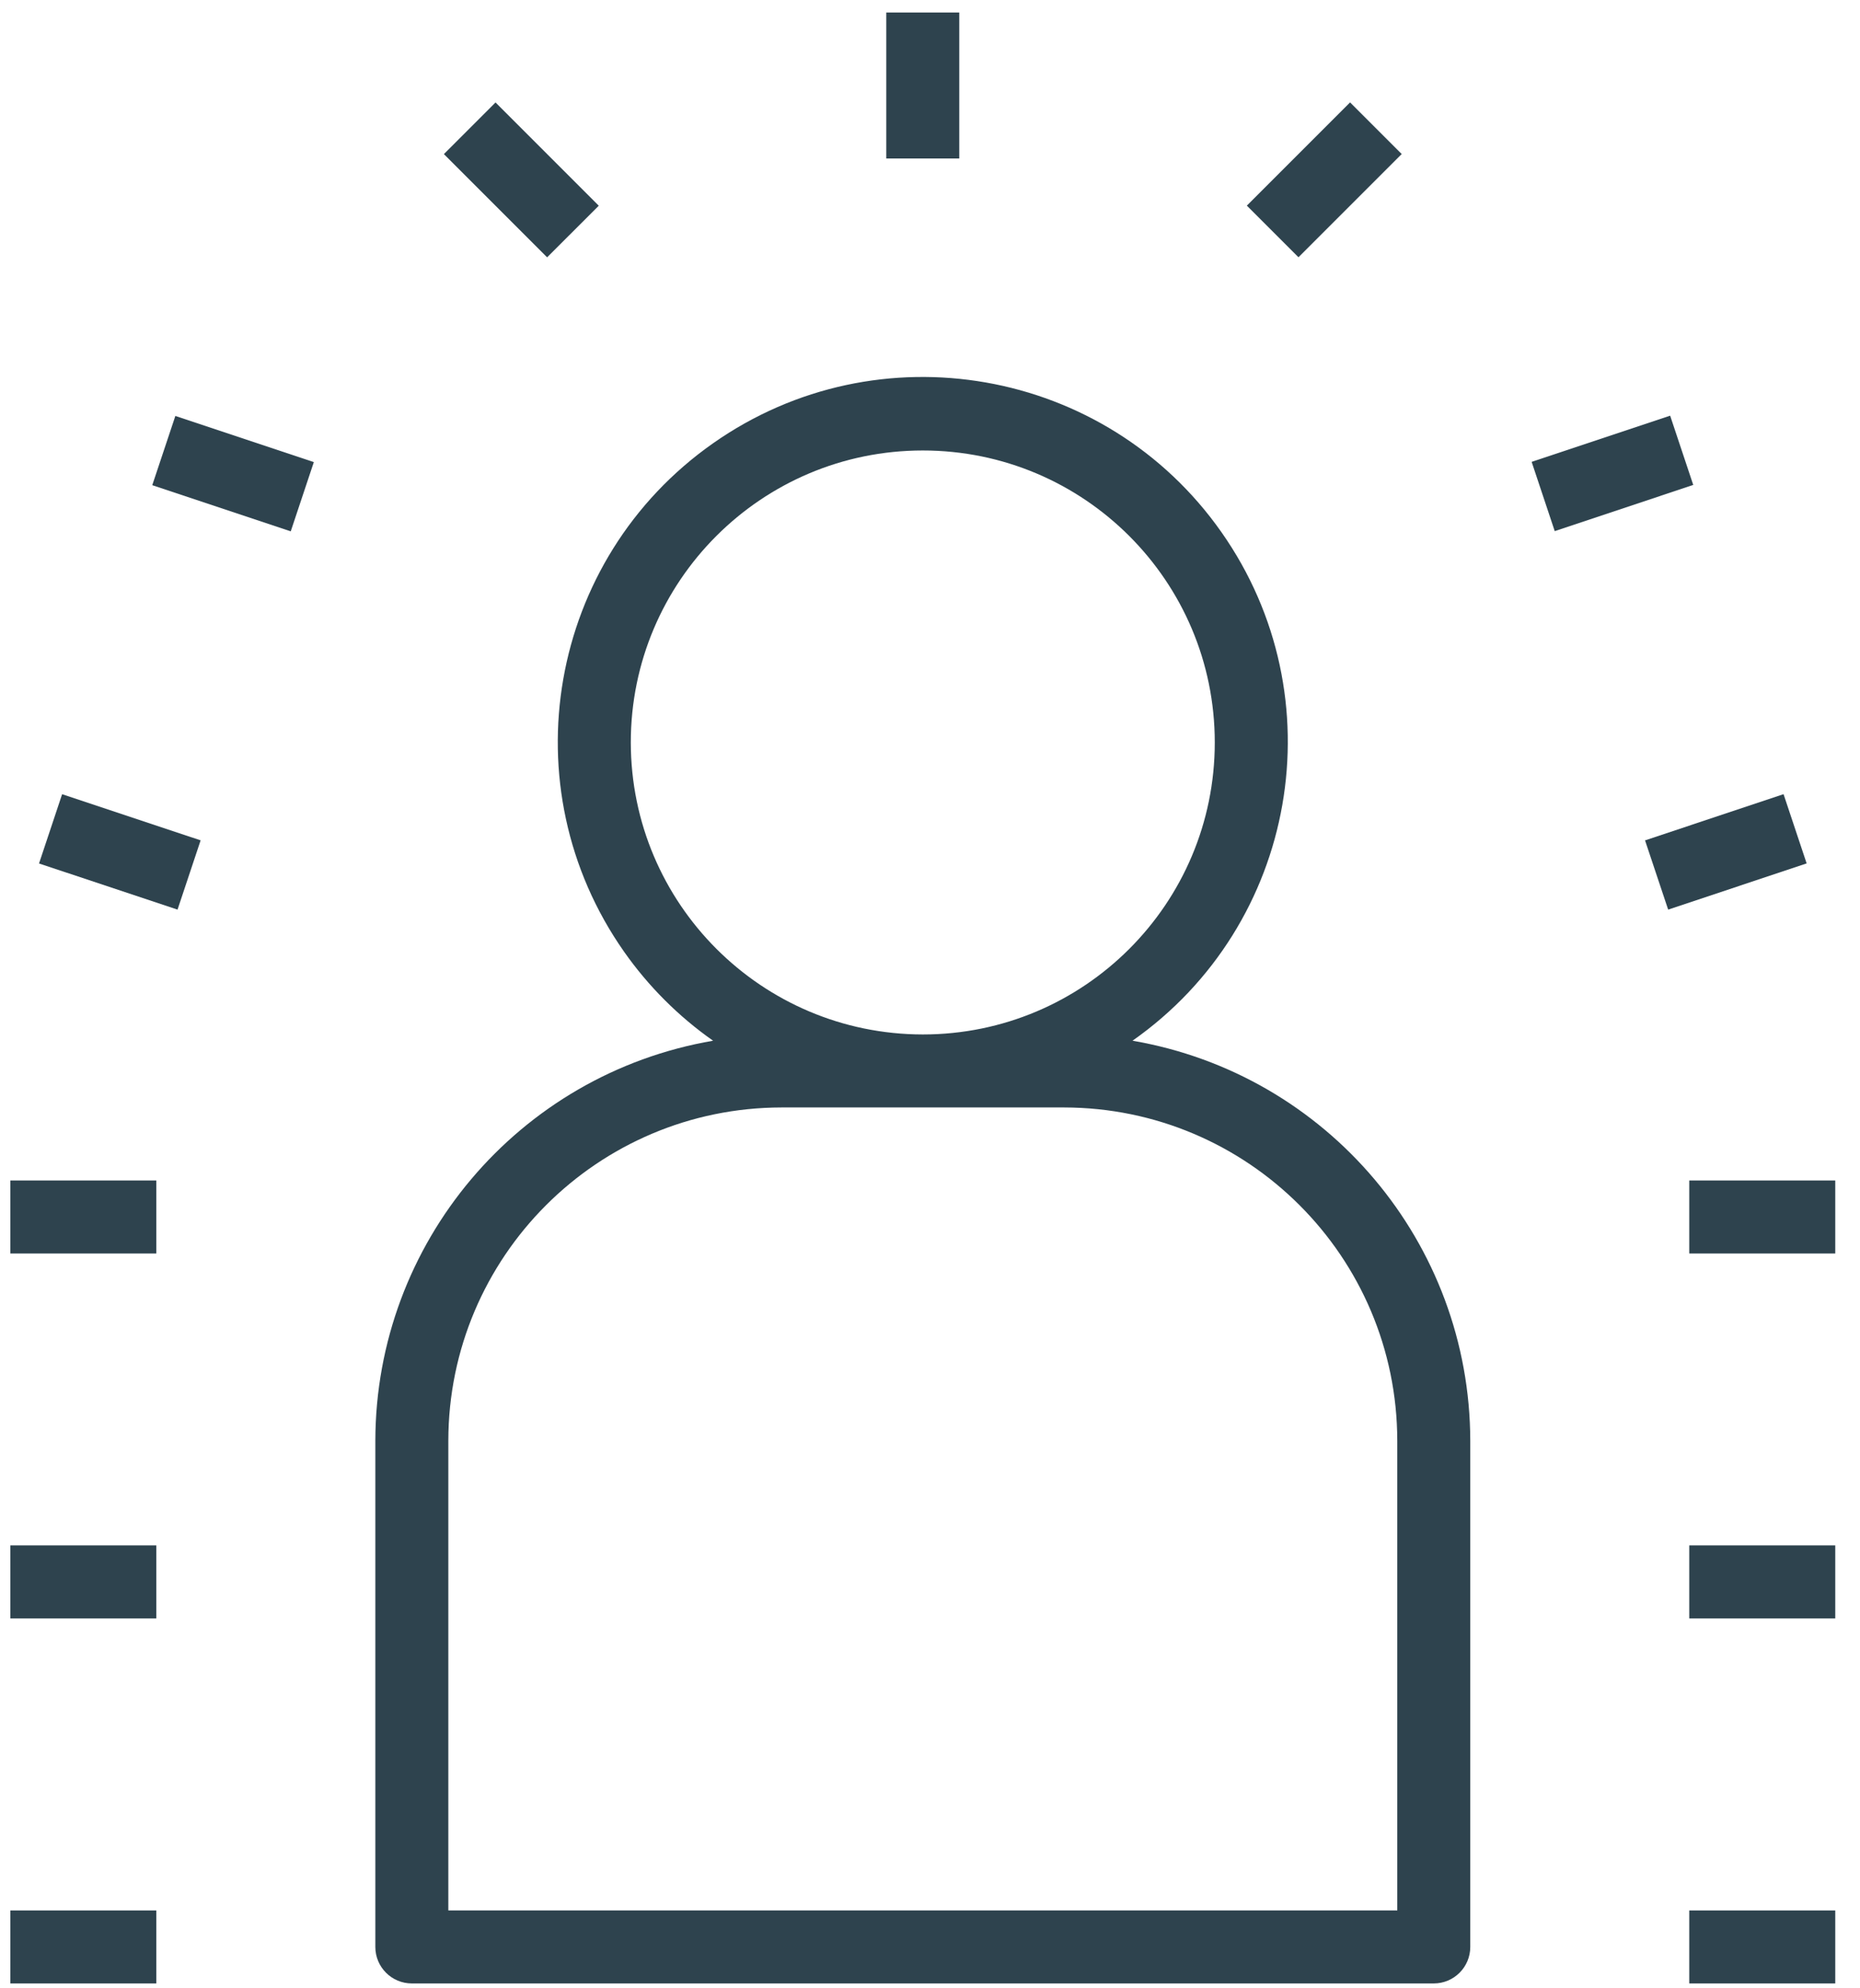 <svg width="58" height="62" viewBox="0 0 58 62" fill="none" xmlns="http://www.w3.org/2000/svg">
<path d="M35.315 32.452C40.459 28.84 41.702 21.742 38.09 16.597C34.479 11.453 27.381 10.21 22.236 13.822C17.092 17.433 15.849 24.531 19.46 29.676C20.218 30.755 21.157 31.694 22.236 32.452C16.159 33.496 11.714 38.761 11.704 44.927V60.71C11.704 61.338 12.213 61.848 12.841 61.848C12.841 61.848 12.842 61.848 12.842 61.848H44.709C45.337 61.848 45.847 61.339 45.847 60.71C45.847 60.71 45.847 60.71 45.847 60.71V44.927C45.837 38.761 41.392 33.496 35.315 32.452ZM19.67 23.152C19.67 18.123 23.747 14.047 28.775 14.047C33.804 14.047 37.88 18.123 37.88 23.152C37.88 28.18 33.804 32.257 28.775 32.257C23.749 32.251 19.676 28.178 19.67 23.152ZM43.571 59.572H13.98V44.927C13.986 39.189 18.636 34.539 24.374 34.533H33.177C38.915 34.539 43.565 39.189 43.571 44.927V59.572Z" fill="#2E434E"/>
<path d="M29.913 0.39H27.637V4.942H29.913V0.39Z" fill="#2E434E"/>
<path d="M42.099 3.193L38.88 6.412L40.49 8.022L43.709 4.803L42.099 3.193Z" fill="#2E434E"/>
<path d="M57.228 59.572H52.676V61.848H57.228V59.572Z" fill="#2E434E"/>
<path d="M57.228 48.19H52.676V50.467H57.228V48.19Z" fill="#2E434E"/>
<path d="M57.228 36.81H52.676V39.086H57.228V36.81Z" fill="#2E434E"/>
<path d="M55.616 24.764L51.297 26.205L52.018 28.364L56.336 26.923L55.616 24.764Z" fill="#2E434E"/>
<path d="M52.08 12.962L47.761 14.402L48.481 16.562L52.8 15.121L52.08 12.962Z" fill="#2E434E"/>
<path d="M15.452 3.195L13.842 4.805L17.061 8.024L18.671 6.415L15.452 3.195Z" fill="#2E434E"/>
<path d="M4.875 59.572H0.322V61.848H4.875V59.572Z" fill="#2E434E"/>
<path d="M4.875 48.19H0.322V50.467H4.875V48.19Z" fill="#2E434E"/>
<path d="M4.875 36.81H0.322V39.086H4.875V36.81Z" fill="#2E434E"/>
<path d="M1.937 24.765L1.217 26.925L5.536 28.364L6.256 26.204L1.937 24.765Z" fill="#2E434E"/>
<path d="M5.468 12.97L4.748 15.129L9.066 16.569L9.786 14.41L5.468 12.97Z" fill="#2E434E"/>
</svg>
